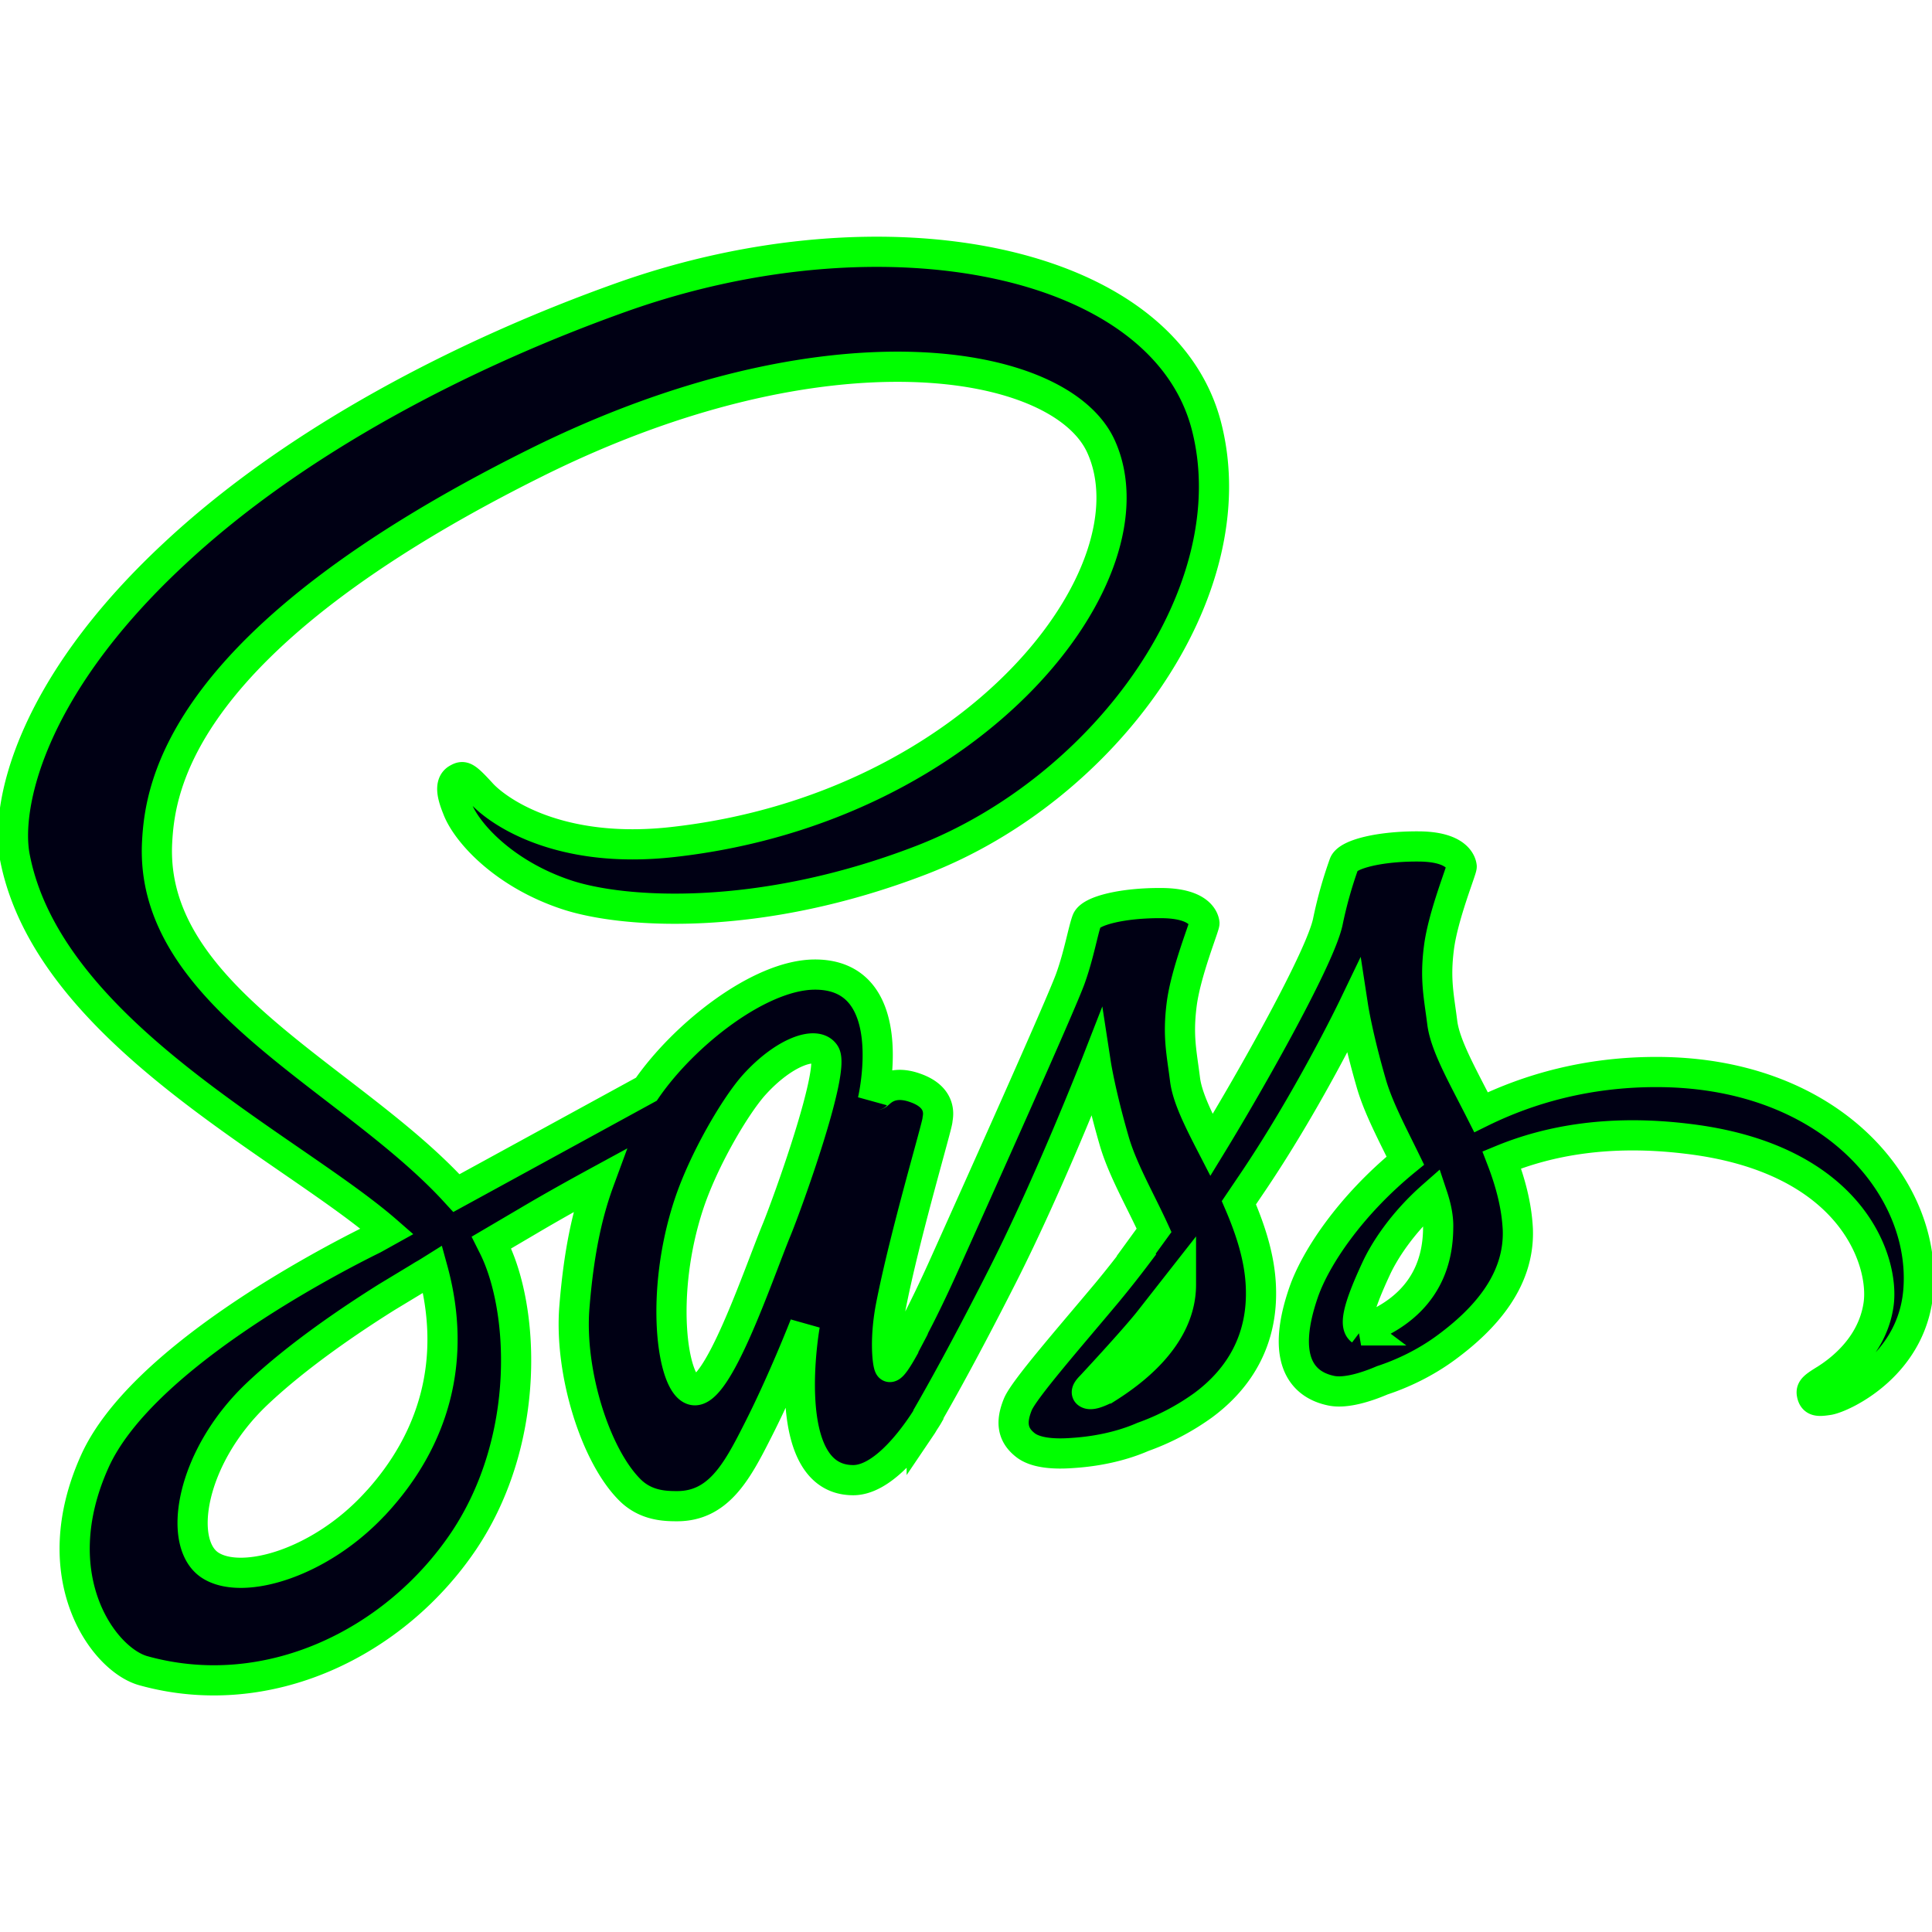 <?xml version="1.0" encoding="UTF-8" standalone="no"?>
<svg
   width="64"
   height="64"
   version="1.1"
   id="svg1"
   sodipodi:docname="sass-icon.svg"
   inkscape:version="1.3 (0e150ed6c4, 2023-07-21)"
   xmlns:inkscape="http://www.inkscape.org/namespaces/inkscape"
   xmlns:sodipodi="http://sodipodi.sourceforge.net/DTD/sodipodi-0.dtd"
   xmlns="http://www.w3.org/2000/svg"
   xmlns:svg="http://www.w3.org/2000/svg">
  <defs
     id="defs1" />
  <sodipodi:namedview
     id="namedview1"
     pagecolor="#ffffff"
     bordercolor="#000000"
     borderopacity="0.25"
     inkscape:showpageshadow="2"
     inkscape:pageopacity="0.0"
     inkscape:pagecheckerboard="0"
     inkscape:deskcolor="#d1d1d1"
     inkscape:zoom="12.140625"
     inkscape:cx="31.958816"
     inkscape:cy="31.917632"
     inkscape:window-width="1920"
     inkscape:window-height="991"
     inkscape:window-x="-9"
     inkscape:window-y="-9"
     inkscape:window-maximized="1"
     inkscape:current-layer="svg1" />
  <path
     d="m 54.783,35.512 c -2.208,0.013 -4.119,0.543 -5.722,1.332 -0.592,-1.172 -1.184,-2.195 -1.283,-2.959 -0.111,-0.888 -0.247,-1.43 -0.111,-2.491 0.135,-1.06 0.753,-2.565 0.753,-2.688 -0.012,-0.111 -0.136,-0.654 -1.406,-0.666 -1.27,-0.012 -2.368,0.247 -2.491,0.58 a 14.167,14.166 0 0 0 -0.531,1.887 c -0.222,1.159 -2.54,5.266 -3.86,7.424 -0.432,-0.839 -0.802,-1.578 -0.876,-2.17 -0.111,-0.888 -0.247,-1.43 -0.111,-2.491 0.135,-1.06 0.753,-2.565 0.753,-2.688 -0.012,-0.111 -0.136,-0.654 -1.406,-0.666 -1.27,-0.012 -2.368,0.247 -2.491,0.58 -0.123,0.333 -0.259,1.123 -0.531,1.887 -0.259,0.765 -3.342,7.622 -4.144,9.409 -0.407,0.912 -0.765,1.641 -1.024,2.134 -0.259,0.493 -0.012,0.037 -0.036,0.087 l -0.345,0.654 v 0.012 c -0.173,0.309 -0.358,0.605 -0.444,0.605 -0.061,0 -0.185,-0.827 0.025,-1.961 0.457,-2.38 1.567,-6.093 1.554,-6.228 0,-0.061 0.21,-0.715 -0.715,-1.049 -0.901,-0.333 -1.221,0.222 -1.295,0.222 -0.074,0 -0.136,0.197 -0.136,0.197 0,0 0.999,-4.181 -1.912,-4.181 -1.825,0 -4.341,1.986 -5.587,3.798 L 15.119,39.523 14.983,39.375 C 11.458,35.611 4.934,32.947 5.205,27.891 5.304,26.054 5.945,21.207 17.734,15.337 c 9.656,-4.809 17.39,-3.49 18.735,-0.555 1.912,4.193 -4.132,11.986 -14.171,13.11 -3.823,0.432 -5.833,-1.049 -6.34,-1.603 -0.531,-0.58 -0.605,-0.605 -0.802,-0.493 -0.321,0.173 -0.123,0.691 0,0.999 0.296,0.777 1.529,2.158 3.626,2.849 1.838,0.605 6.327,0.937 11.754,-1.159 6.08,-2.356 10.828,-8.891 9.434,-14.353 C 38.552,8.57 29.327,6.745 20.607,9.841 15.416,11.688 9.803,14.573 5.758,18.359 0.938,22.847 0.174,26.77 0.493,28.397 1.616,34.206 9.619,37.992 12.825,40.792 l -0.444,0.247 c -1.603,0.789 -7.708,3.983 -9.237,7.362 -1.726,3.823 0.271,6.573 1.603,6.943 4.119,1.147 8.336,-0.912 10.618,-4.304 2.269,-3.392 1.998,-7.793 0.95,-9.804 l -0.037,-0.074 1.258,-0.74 c 0.814,-0.481 1.616,-0.925 2.318,-1.307 -0.395,1.073 -0.679,2.343 -0.827,4.193 -0.173,2.17 0.715,4.982 1.887,6.093 0.518,0.481 1.135,0.493 1.517,0.493 1.357,0 1.973,-1.123 2.652,-2.466 0.839,-1.641 1.578,-3.539 1.578,-3.539 0,0 -0.925,5.143 1.603,5.143 0.925,0 1.85,-1.197 2.269,-1.813 v 0.012 c 0,0 0.025,-0.037 0.074,-0.123 0.099,-0.148 0.148,-0.235 0.148,-0.235 v -0.025 c 0.37,-0.641 1.197,-2.109 2.43,-4.538 1.591,-3.132 3.12,-7.053 3.12,-7.053 0,0 0.148,0.962 0.605,2.54 0.271,0.937 0.863,1.961 1.32,2.959 l -0.592,0.814 0.012,0.013 a 35.141,35.138 0 0 1 -0.975,1.233 c -1.258,1.504 -2.762,3.219 -2.96,3.712 -0.235,0.58 -0.185,1.011 0.271,1.356 0.333,0.247 0.925,0.296 1.554,0.247 1.135,-0.074 1.924,-0.358 2.318,-0.531 a 8.031,8.03 0 0 0 1.998,-1.049 c 1.233,-0.912 1.986,-2.208 1.912,-3.934 -0.037,-0.95 -0.345,-1.887 -0.728,-2.775 l 0.333,-0.493 c 1.948,-2.849 3.453,-5.981 3.453,-5.981 0,0 0.148,0.962 0.605,2.54 0.235,0.802 0.703,1.677 1.123,2.54 -1.825,1.493 -2.972,3.219 -3.367,4.353 -0.728,2.096 -0.161,3.046 0.913,3.268 0.481,0.099 1.172,-0.123 1.69,-0.345 0.641,-0.21 1.419,-0.567 2.134,-1.098 1.233,-0.912 2.417,-2.183 2.356,-3.897 -0.037,-0.789 -0.247,-1.567 -0.531,-2.306 1.554,-0.641 3.564,-1.011 6.117,-0.703 5.488,0.641 6.573,4.069 6.363,5.5 -0.21,1.43 -1.357,2.22 -1.739,2.466 -0.383,0.235 -0.506,0.321 -0.469,0.493 0.049,0.259 0.222,0.247 0.555,0.197 0.457,-0.074 2.886,-1.172 2.984,-3.811 0.148,-3.392 -3.071,-7.091 -8.78,-7.053 z M 12.456,49.781 C 10.643,51.767 8.091,52.519 7.006,51.878 5.834,51.199 6.29,48.277 8.523,46.168 9.879,44.885 11.643,43.702 12.803,42.974 l 1.123,-0.679 c 0.074,-0.049 0.123,-0.074 0.123,-0.074 0.087,-0.049 0.185,-0.111 0.284,-0.173 0.827,3.009 0.037,5.648 -1.874,7.732 z m 13.259,-9.014 c -0.629,1.542 -1.961,5.5 -2.762,5.278 -0.691,-0.185 -1.11,-3.181 -0.136,-6.142 0.493,-1.493 1.542,-3.268 2.159,-3.959 0.999,-1.11 2.085,-1.48 2.356,-1.024 0.321,0.592 -1.221,4.883 -1.616,5.846 z m 10.939,5.228 c -0.271,0.136 -0.518,0.235 -0.629,0.161 -0.087,-0.049 0.111,-0.235 0.111,-0.235 0,0 1.369,-1.468 1.912,-2.146 l 1.073,-1.369 v 0.148 c 0,1.776 -1.702,2.959 -2.466,3.441 z m 8.435,-1.924 c -0.197,-0.148 -0.173,-0.605 0.493,-2.035 0.259,-0.567 0.851,-1.517 1.874,-2.417 0.123,0.37 0.197,0.728 0.185,1.06 -0.013,2.22 -1.591,3.046 -2.553,3.392 z"
     fill="#cf649a"
     id="path1"
     style="fill:#000014;fill-opacity:1;stroke:#00ff00;stroke-width:1;stroke-opacity:1" />
</svg>
